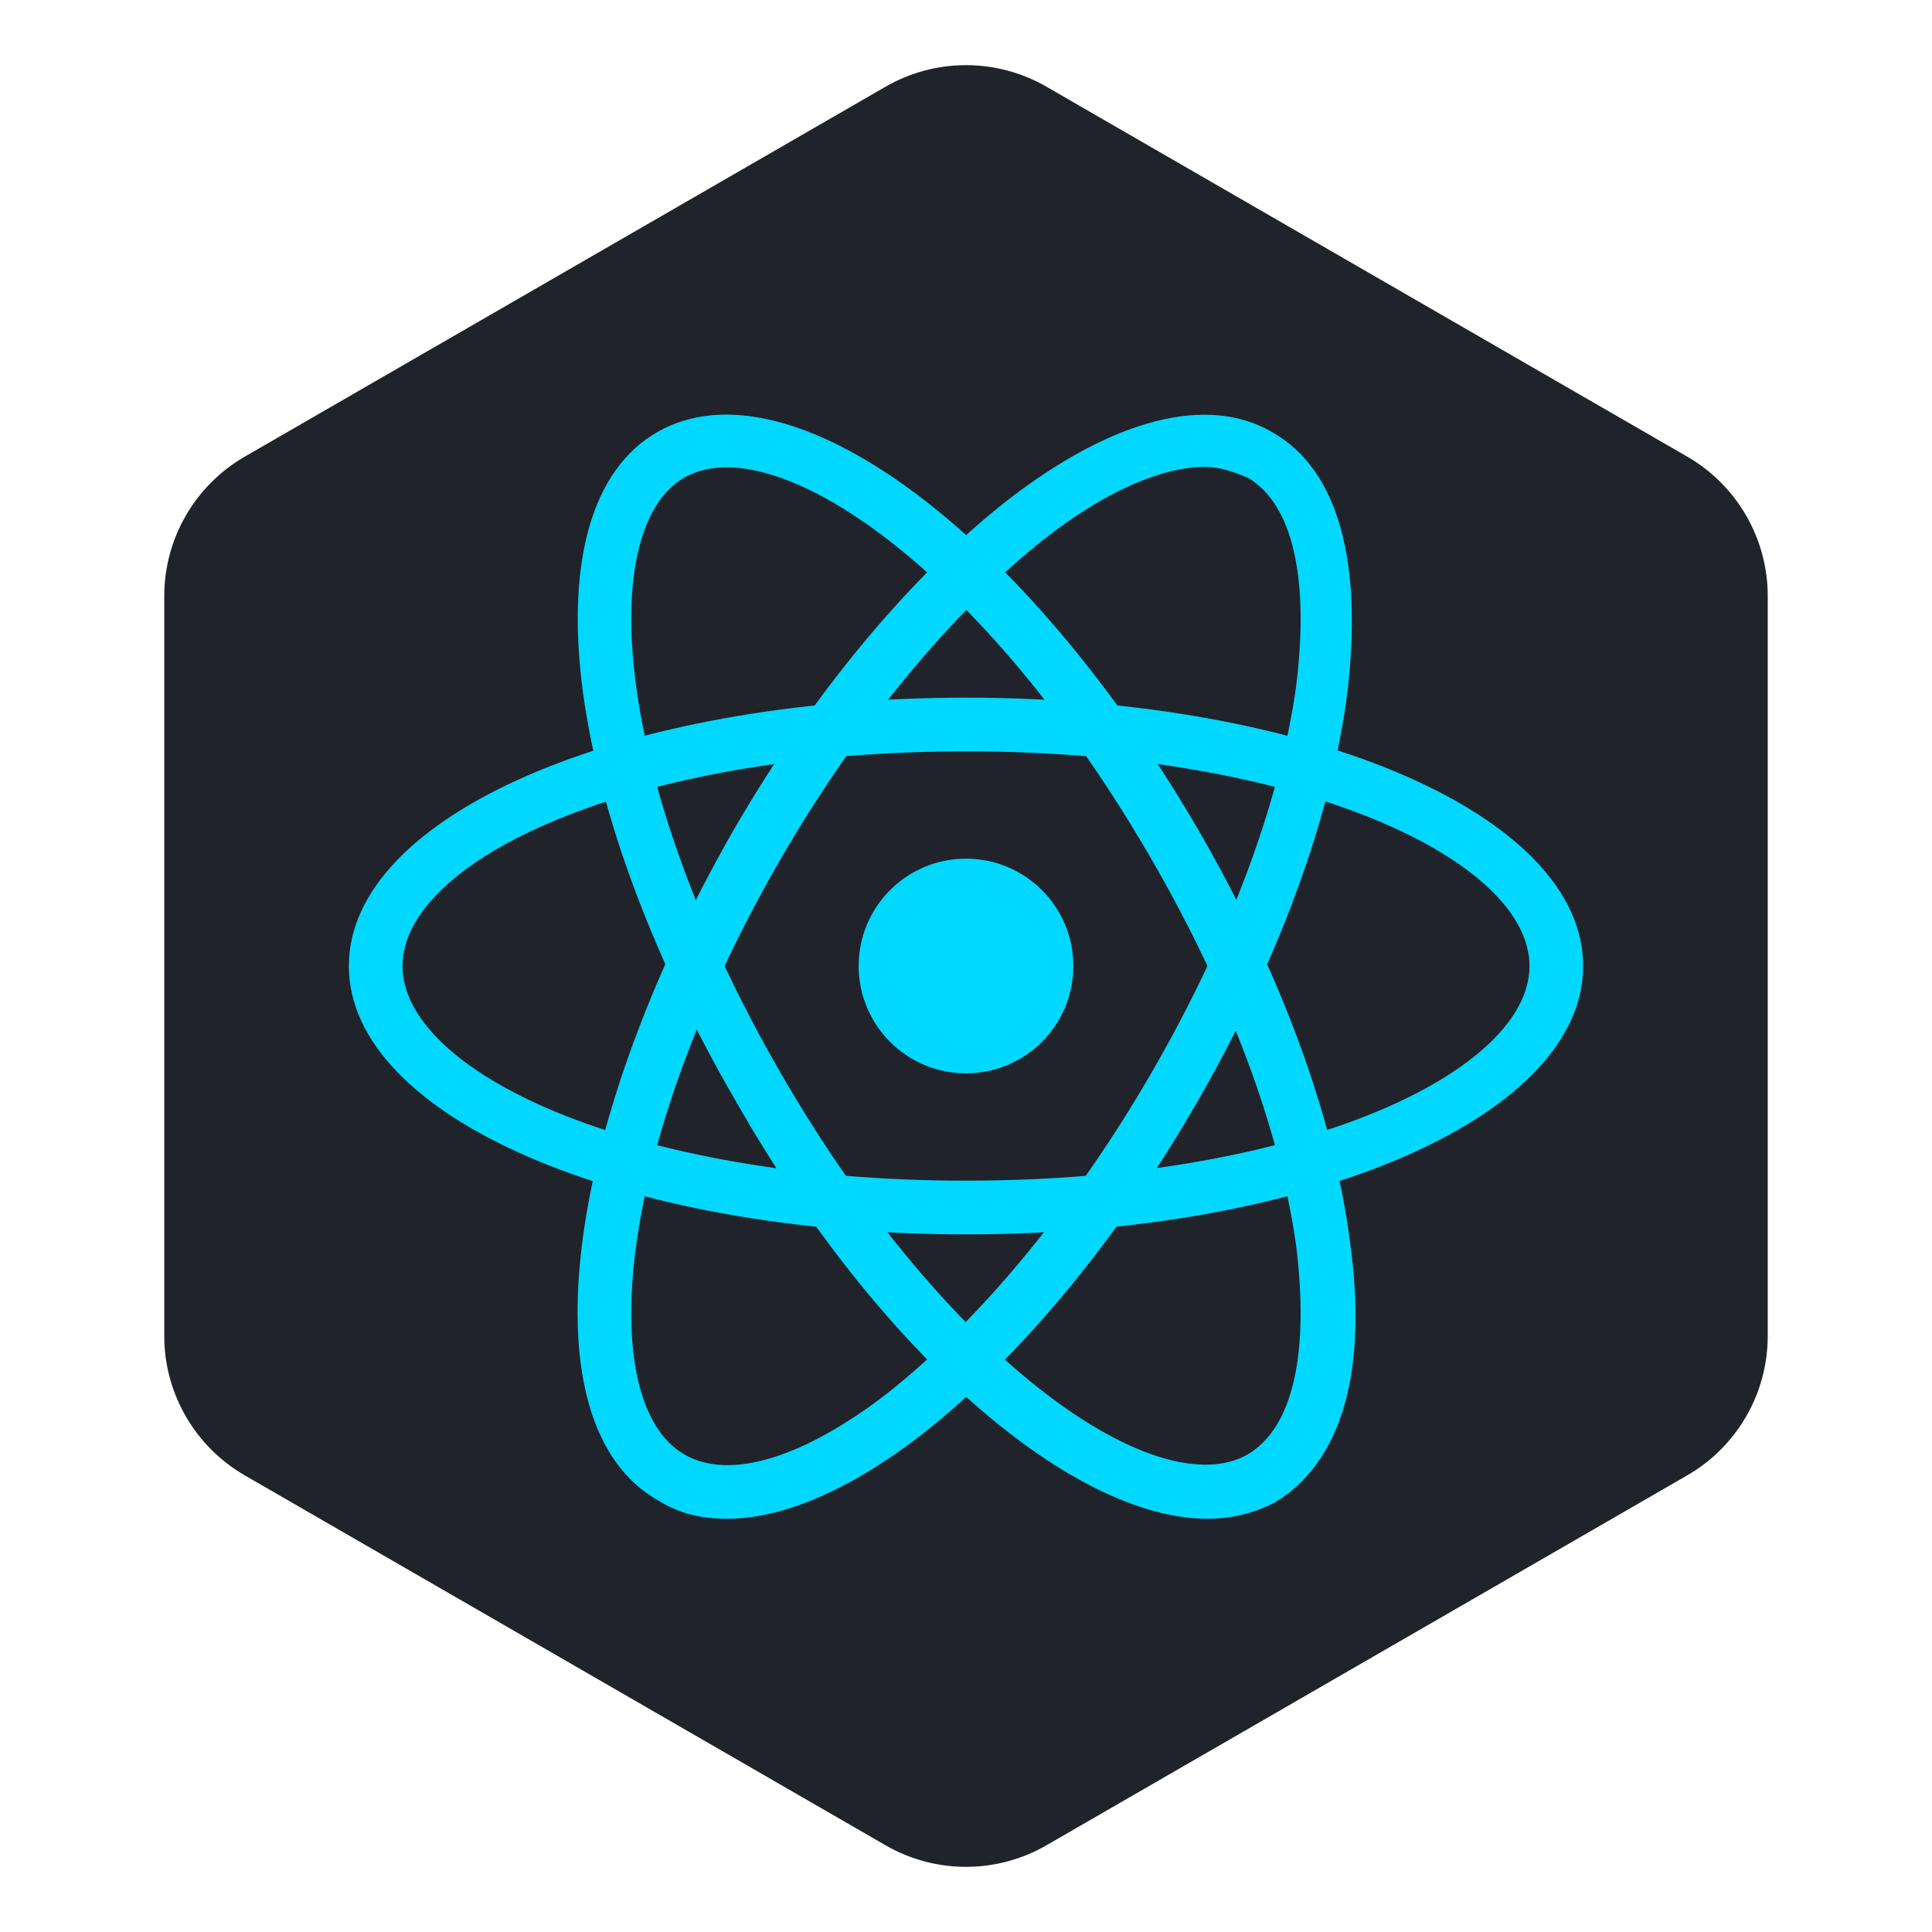 <svg width="48" height="48" viewBox="0 0 48 48" fill="none" xmlns="http://www.w3.org/2000/svg">
<path d="M22 2.155C23.238 1.44 24.762 1.44 26 2.155L41.919 11.345C43.156 12.06 43.919 13.38 43.919 14.809V33.191C43.919 34.62 43.156 35.94 41.919 36.655L26 45.845C24.762 46.56 23.238 46.56 22 45.845L6.081 36.655C4.844 35.94 4.081 34.62 4.081 33.191V14.809C4.081 13.38 4.844 12.06 6.081 11.345L22 2.155Z" fill="#20232A"/>
<path d="M24 30.667C15.4 30.667 8.667 27.733 8.667 24C8.667 20.267 15.4 17.333 24 17.333C32.6 17.333 39.333 20.267 39.333 24C39.333 27.733 32.6 30.667 24 30.667ZM24 18.667C15.6 18.667 10 21.4 10 24C10 26.6 15.6 29.333 24 29.333C32.4 29.333 38 26.6 38 24C38 21.4 32.4 18.667 24 18.667Z" fill="#00D8FF"/>
<path d="M18.067 37.733C17.4 37.733 16.867 37.6 16.333 37.267C13.067 35.4 13.933 28.133 18.2 20.667C20.2 17.2 22.667 14.267 25.067 12.4C27.667 10.4 30 9.8 31.6 10.733C33.267 11.667 33.867 14 33.467 17.267C33.067 20.333 31.733 23.933 29.733 27.4C27.733 30.867 25.267 33.8 22.867 35.667C21.133 37 19.467 37.733 18.067 37.733ZM29.933 11.6C28.867 11.6 27.467 12.2 25.933 13.4C23.667 15.2 21.333 18 19.4 21.333C15.2 28.6 14.8 34.867 17 36.133C18.133 36.8 20 36.2 22.067 34.6C24.333 32.8 26.667 30 28.6 26.667C30.533 23.333 31.8 19.933 32.2 17.067C32.533 14.4 32.133 12.533 31 11.867C30.667 11.733 30.333 11.6 29.933 11.6Z" fill="#00D8FF"/>
<path d="M30 37.733C26.667 37.733 21.867 33.667 18.267 27.333C13.933 19.867 13.067 12.6 16.333 10.733C19.6 8.867 25.467 13.2 29.8 20.667C31.8 24.133 33.133 27.733 33.533 30.8C34 34.067 33.333 36.333 31.667 37.333C31.133 37.6 30.6 37.733 30 37.733ZM17 11.867C14.8 13.133 15.2 19.4 19.4 26.667C23.6 33.933 28.8 37.4 31 36.133C32.133 35.467 32.533 33.6 32.2 30.933C31.8 28.067 30.533 24.667 28.6 21.333C24.4 14.067 19.2 10.6 17 11.867Z" fill="#00D8FF"/>
<path d="M24 26.667C25.473 26.667 26.667 25.473 26.667 24C26.667 22.527 25.473 21.333 24 21.333C22.527 21.333 21.333 22.527 21.333 24C21.333 25.473 22.527 26.667 24 26.667Z" fill="#00D8FF"/>
</svg>

